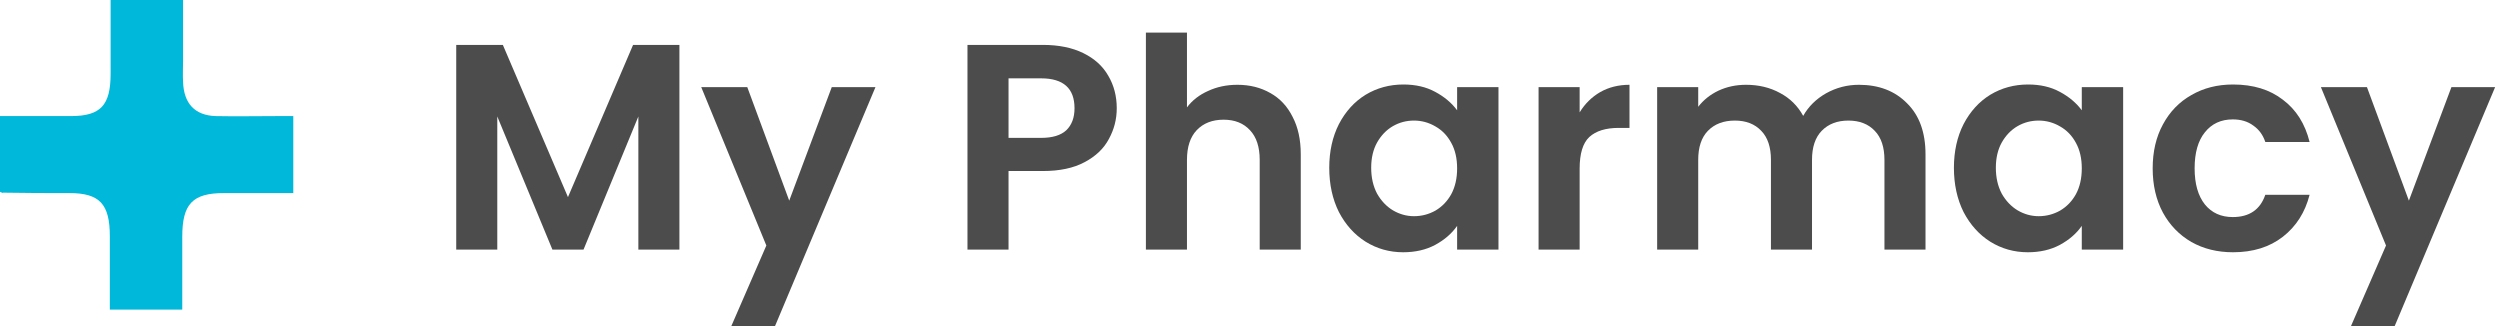 <svg width="291" height="38" viewBox="0 0 291 38" fill="none" xmlns="http://www.w3.org/2000/svg">
<path d="M0 22.328C0 19.422 0 16.564 0 13.513C2.795 13.513 5.545 13.513 8.248 13.513C11.731 13.513 12.876 12.254 12.876 8.573C12.876 5.764 12.876 2.906 12.876 0C15.717 0 18.375 0 21.308 0C21.308 2.325 21.308 4.65 21.308 7.023C21.308 7.846 21.262 8.718 21.308 9.542C21.4 12.06 22.683 13.416 25.066 13.513C27.448 13.562 29.877 13.513 32.26 13.513C32.855 13.513 33.497 13.513 34.139 13.513C34.139 16.564 34.139 19.422 34.139 22.474C31.435 22.474 28.777 22.474 26.074 22.474C22.408 22.474 21.216 23.733 21.216 27.559C21.216 30.32 21.216 33.129 21.216 36.035C18.375 36.035 15.672 36.035 12.785 36.035C12.785 33.178 12.785 30.32 12.785 27.511C12.785 23.733 11.593 22.474 8.065 22.474C5.499 22.474 2.933 22.474 0.321 22.425C0.367 22.522 0.275 22.425 0 22.328Z" fill="#00B8D9"/>
<path d="M79.084 5.227V29.056H74.305V13.557L67.921 29.056H64.302L57.884 13.557V29.056H53.105V5.227H58.532L66.111 22.945L73.69 5.227H79.084Z" fill="#4D4C4C"/>
<path d="M101.903 10.143L90.193 38H85.106L89.203 28.578L81.624 10.143H86.984L91.866 23.355L96.816 10.143H101.903Z" fill="#4D4C4C"/>
<path d="M129.99 12.601C129.99 13.875 129.683 15.07 129.068 16.185C128.477 17.301 127.532 18.2 126.235 18.882C124.96 19.565 123.344 19.907 121.387 19.907H117.393V29.056H112.614V5.227H121.387C123.231 5.227 124.801 5.546 126.098 6.183C127.396 6.82 128.363 7.696 129 8.812C129.66 9.927 129.99 11.19 129.99 12.601ZM121.182 16.049C122.502 16.049 123.481 15.753 124.118 15.161C124.756 14.547 125.074 13.693 125.074 12.601C125.074 10.28 123.777 9.119 121.182 9.119H117.393V16.049H121.182Z" fill="#4D4C4C"/>
<path d="M144.035 9.87C145.468 9.87 146.743 10.188 147.858 10.826C148.973 11.44 149.838 12.362 150.453 13.591C151.09 14.797 151.409 16.254 151.409 17.961V29.056H146.629V18.609C146.629 17.107 146.254 15.958 145.503 15.161C144.752 14.342 143.727 13.932 142.43 13.932C141.11 13.932 140.063 14.342 139.289 15.161C138.538 15.958 138.163 17.107 138.163 18.609V29.056H133.383V3.793H138.163V12.498C138.777 11.679 139.597 11.042 140.621 10.587C141.645 10.109 142.783 9.87 144.035 9.87Z" fill="#4D4C4C"/>
<path d="M154.725 19.531C154.725 17.619 155.1 15.924 155.851 14.444C156.625 12.965 157.66 11.827 158.958 11.03C160.278 10.234 161.746 9.836 163.362 9.836C164.773 9.836 166.002 10.12 167.049 10.689C168.118 11.258 168.972 11.975 169.609 12.84V10.143H174.422V29.056H169.609V26.291C168.994 27.178 168.141 27.918 167.049 28.509C165.979 29.078 164.739 29.363 163.327 29.363C161.734 29.363 160.278 28.953 158.958 28.134C157.66 27.315 156.625 26.165 155.851 24.686C155.1 23.184 154.725 21.465 154.725 19.531ZM169.609 19.599C169.609 18.439 169.381 17.449 168.926 16.629C168.471 15.787 167.856 15.15 167.083 14.717C166.309 14.262 165.478 14.035 164.591 14.035C163.703 14.035 162.884 14.251 162.133 14.683C161.382 15.116 160.767 15.753 160.289 16.595C159.834 17.414 159.606 18.393 159.606 19.531C159.606 20.669 159.834 21.67 160.289 22.535C160.767 23.377 161.382 24.026 162.133 24.481C162.906 24.936 163.726 25.164 164.591 25.164C165.478 25.164 166.309 24.948 167.083 24.515C167.856 24.06 168.471 23.423 168.926 22.604C169.381 21.761 169.609 20.76 169.609 19.599Z" fill="#4D4C4C"/>
<path d="M183.87 13.079C184.484 12.077 185.281 11.292 186.259 10.723C187.261 10.154 188.399 9.87 189.673 9.87V14.888H188.41C186.908 14.888 185.77 15.241 184.996 15.947C184.245 16.652 183.87 17.881 183.87 19.633V29.056H179.09V10.143H183.87V13.079Z" fill="#4D4C4C"/>
<path d="M216.38 9.87C218.701 9.87 220.567 10.587 221.979 12.021C223.412 13.432 224.129 15.412 224.129 17.961V29.056H219.35V18.609C219.35 17.13 218.974 16.003 218.223 15.23C217.472 14.433 216.448 14.035 215.151 14.035C213.854 14.035 212.818 14.433 212.044 15.23C211.293 16.003 210.918 17.13 210.918 18.609V29.056H206.138V18.609C206.138 17.13 205.763 16.003 205.012 15.23C204.261 14.433 203.236 14.035 201.939 14.035C200.619 14.035 199.572 14.433 198.798 15.23C198.047 16.003 197.672 17.13 197.672 18.609V29.056H192.892V10.143H197.672V12.43C198.286 11.634 199.072 11.008 200.027 10.553C201.006 10.097 202.076 9.87 203.236 9.87C204.716 9.87 206.036 10.188 207.197 10.826C208.357 11.44 209.256 12.328 209.893 13.489C210.508 12.396 211.396 11.52 212.556 10.86C213.74 10.2 215.014 9.87 216.38 9.87Z" fill="#4D4C4C"/>
<path d="M227.436 19.531C227.436 17.619 227.811 15.924 228.562 14.444C229.336 12.965 230.372 11.827 231.669 11.03C232.989 10.234 234.457 9.836 236.073 9.836C237.484 9.836 238.713 10.12 239.76 10.689C240.829 11.258 241.683 11.975 242.32 12.84V10.143H247.134V29.056H242.32V26.291C241.706 27.178 240.852 27.918 239.76 28.509C238.69 29.078 237.45 29.363 236.039 29.363C234.445 29.363 232.989 28.953 231.669 28.134C230.372 27.315 229.336 26.165 228.562 24.686C227.811 23.184 227.436 21.465 227.436 19.531ZM242.32 19.599C242.32 18.439 242.092 17.449 241.637 16.629C241.182 15.787 240.568 15.15 239.794 14.717C239.02 14.262 238.189 14.035 237.302 14.035C236.414 14.035 235.595 14.251 234.844 14.683C234.093 15.116 233.478 15.753 233 16.595C232.545 17.414 232.317 18.393 232.317 19.531C232.317 20.669 232.545 21.67 233 22.535C233.478 23.377 234.093 24.026 234.844 24.481C235.618 24.936 236.437 25.164 237.302 25.164C238.189 25.164 239.02 24.948 239.794 24.515C240.568 24.06 241.182 23.423 241.637 22.604C242.092 21.761 242.32 20.76 242.32 19.599Z" fill="#4D4C4C"/>
<path d="M250.572 19.599C250.572 17.642 250.971 15.935 251.767 14.479C252.564 12.999 253.668 11.861 255.079 11.065C256.49 10.245 258.106 9.836 259.926 9.836C262.271 9.836 264.205 10.427 265.73 11.611C267.278 12.772 268.313 14.41 268.837 16.527H263.682C263.409 15.707 262.942 15.07 262.282 14.615C261.645 14.137 260.848 13.898 259.892 13.898C258.527 13.898 257.446 14.399 256.649 15.4C255.853 16.379 255.454 17.779 255.454 19.599C255.454 21.397 255.853 22.797 256.649 23.798C257.446 24.777 258.527 25.266 259.892 25.266C261.827 25.266 263.09 24.401 263.682 22.672H268.837C268.313 24.72 267.278 26.347 265.73 27.554C264.182 28.76 262.248 29.363 259.926 29.363C258.106 29.363 256.49 28.965 255.079 28.168C253.668 27.349 252.564 26.211 251.767 24.754C250.971 23.275 250.572 21.557 250.572 19.599Z" fill="#4D4C4C"/>
<path d="M290.431 10.143L278.722 38H273.635L277.732 28.578L270.153 10.143H275.513L280.395 23.355L285.345 10.143H290.431Z" fill="#4D4C4C"/>
</svg>
